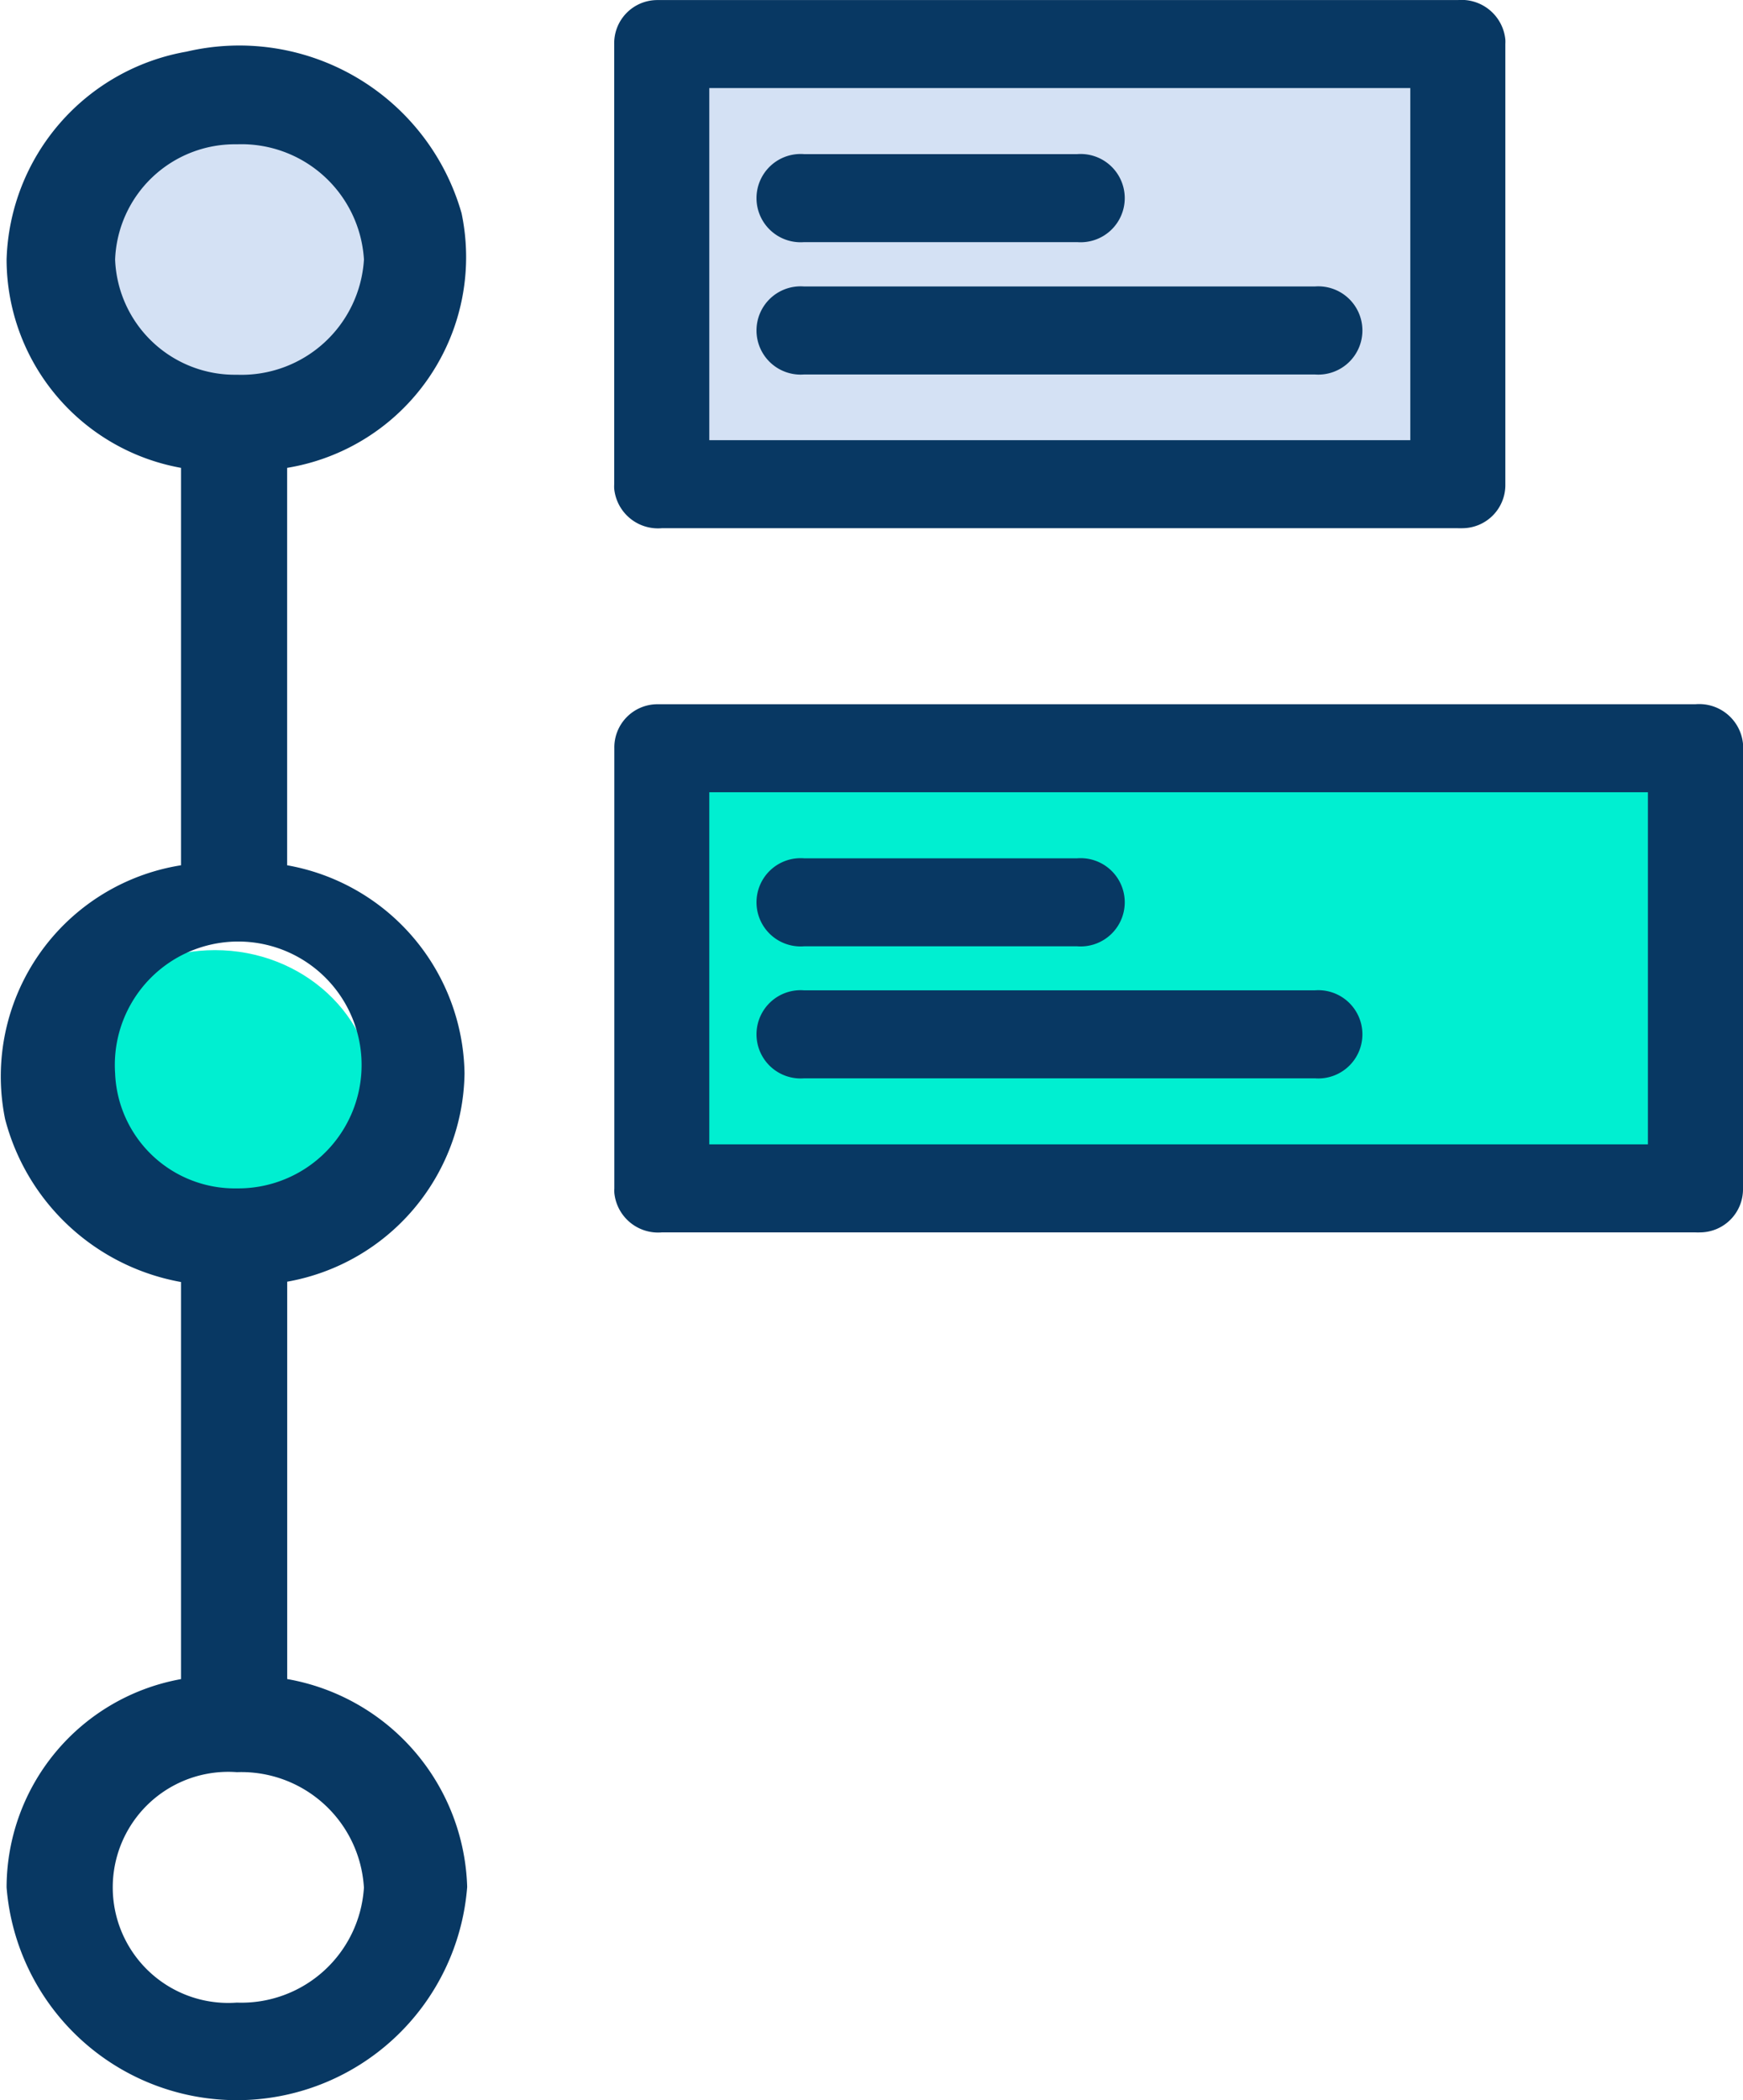 <svg id="timeline" xmlns="http://www.w3.org/2000/svg" width="26.982" height="32.5" viewBox="0 0 26.982 32.5">
  <g id="Group_305" data-name="Group 305" transform="translate(0.863 0.648)">
    <g id="Group_303" data-name="Group 303" transform="translate(0 10.897)">
      <rect id="Rectangle_65" data-name="Rectangle 65" width="16.039" height="6.845" transform="translate(9.344)" fill="#00efd1"/>
      <ellipse id="Ellipse_3" data-name="Ellipse 3" cx="2.465" cy="2.282" rx="2.465" ry="2.282" transform="translate(0 3.158)" fill="#00efd1"/>
    </g>
    <g id="Group_304" data-name="Group 304" transform="translate(0)">
      <rect id="Rectangle_66" data-name="Rectangle 66" width="12.36" height="6.845" transform="translate(9.344)" fill="#d4e1f4"/>
      <ellipse id="Ellipse_4" data-name="Ellipse 4" cx="2.465" cy="2.282" rx="2.465" ry="2.282" transform="translate(0 0.749)" fill="#d4e1f4"/>
    </g>
  </g>
  <g id="Group_306" data-name="Group 306" transform="translate(0)">
    <path id="Path_321" data-name="Path 321" d="M186.368,8.174H174.045a.681.681,0,0,1-.736-.611.623.623,0,0,1,0-.07V.682a.668.668,0,0,1,.66-.681q.038,0,.076,0h12.323a.681.681,0,0,1,.736.611.638.638,0,0,1,0,.07V7.493a.668.668,0,0,1-.66.681C186.419,8.175,186.393,8.175,186.368,8.174ZM174.781,6.812h10.852V1.363H174.781Z" transform="translate(-163.801 0)" fill="#083863"/>
    <path id="Path_322" data-name="Path 322" d="M190.046,175.357h-16a.681.681,0,0,1-.736-.611.623.623,0,0,1,0-.07v-6.811a.668.668,0,0,1,.66-.681q.038,0,.076,0h16a.681.681,0,0,1,.736.611.588.588,0,0,1,0,.07v6.811a.668.668,0,0,1-.66.681A.717.717,0,0,1,190.046,175.357Zm-15.266-1.362h14.53v-5.449H174.78Z" transform="translate(-163.8 -156.286)" fill="#083863"/>
    <path id="Path_324" data-name="Path 324" d="M45.475,26.92A3.324,3.324,0,0,0,42.729,23.7V17.55a3.305,3.305,0,0,0,2.7-3.941,3.578,3.578,0,0,0-4.257-2.5,3.368,3.368,0,0,0-2.786,3.217,3.281,3.281,0,0,0,2.7,3.224V23.7a3.308,3.308,0,0,0-2.723,3.928,3.442,3.442,0,0,0,2.723,2.521v6.145a3.281,3.281,0,0,0-2.7,3.224,3.576,3.576,0,0,0,7.13-.008,3.368,3.368,0,0,0-2.786-3.217V30.144A3.324,3.324,0,0,0,45.475,26.92ZM40.066,14.326a1.855,1.855,0,0,1,1.885-1.783,1.9,1.9,0,0,1,1.967,1.783,1.9,1.9,0,0,1-1.967,1.783A1.855,1.855,0,0,1,40.066,14.326Zm0,12.594A1.91,1.91,0,1,1,41.953,28.7h0A1.855,1.855,0,0,1,40.066,26.92Zm3.852,12.594A1.9,1.9,0,0,1,41.951,41.3a1.788,1.788,0,1,1,0-3.566A1.9,1.9,0,0,1,43.917,39.513Z" transform="translate(-38.284 -10.31)" fill="#083863"/>
    <path id="Path_325" data-name="Path 325" d="M209.635,37.948H205.4a.683.683,0,1,1,0-1.362h4.23a.683.683,0,1,1,0,1.362Z" transform="translate(-192.954 -34.201)" fill="#083863"/>
    <path id="Path_326" data-name="Path 326" d="M213.314,69.3H205.4a.683.683,0,1,1,0-1.362h7.909a.683.683,0,1,1,0,1.362Z" transform="translate(-192.954 -63.505)" fill="#083863"/>
    <path id="Path_327" data-name="Path 327" d="M209.635,205.132H205.4a.683.683,0,1,1,0-1.362h4.23a.683.683,0,1,1,0,1.362Z" transform="translate(-192.954 -190.488)" fill="#083863"/>
    <path id="Path_328" data-name="Path 328" d="M213.314,236.479H205.4a.683.683,0,1,1,0-1.362h7.909a.683.683,0,1,1,0,1.362Z" transform="translate(-192.954 -219.792)" fill="#083863"/>
  </g>
</svg>
